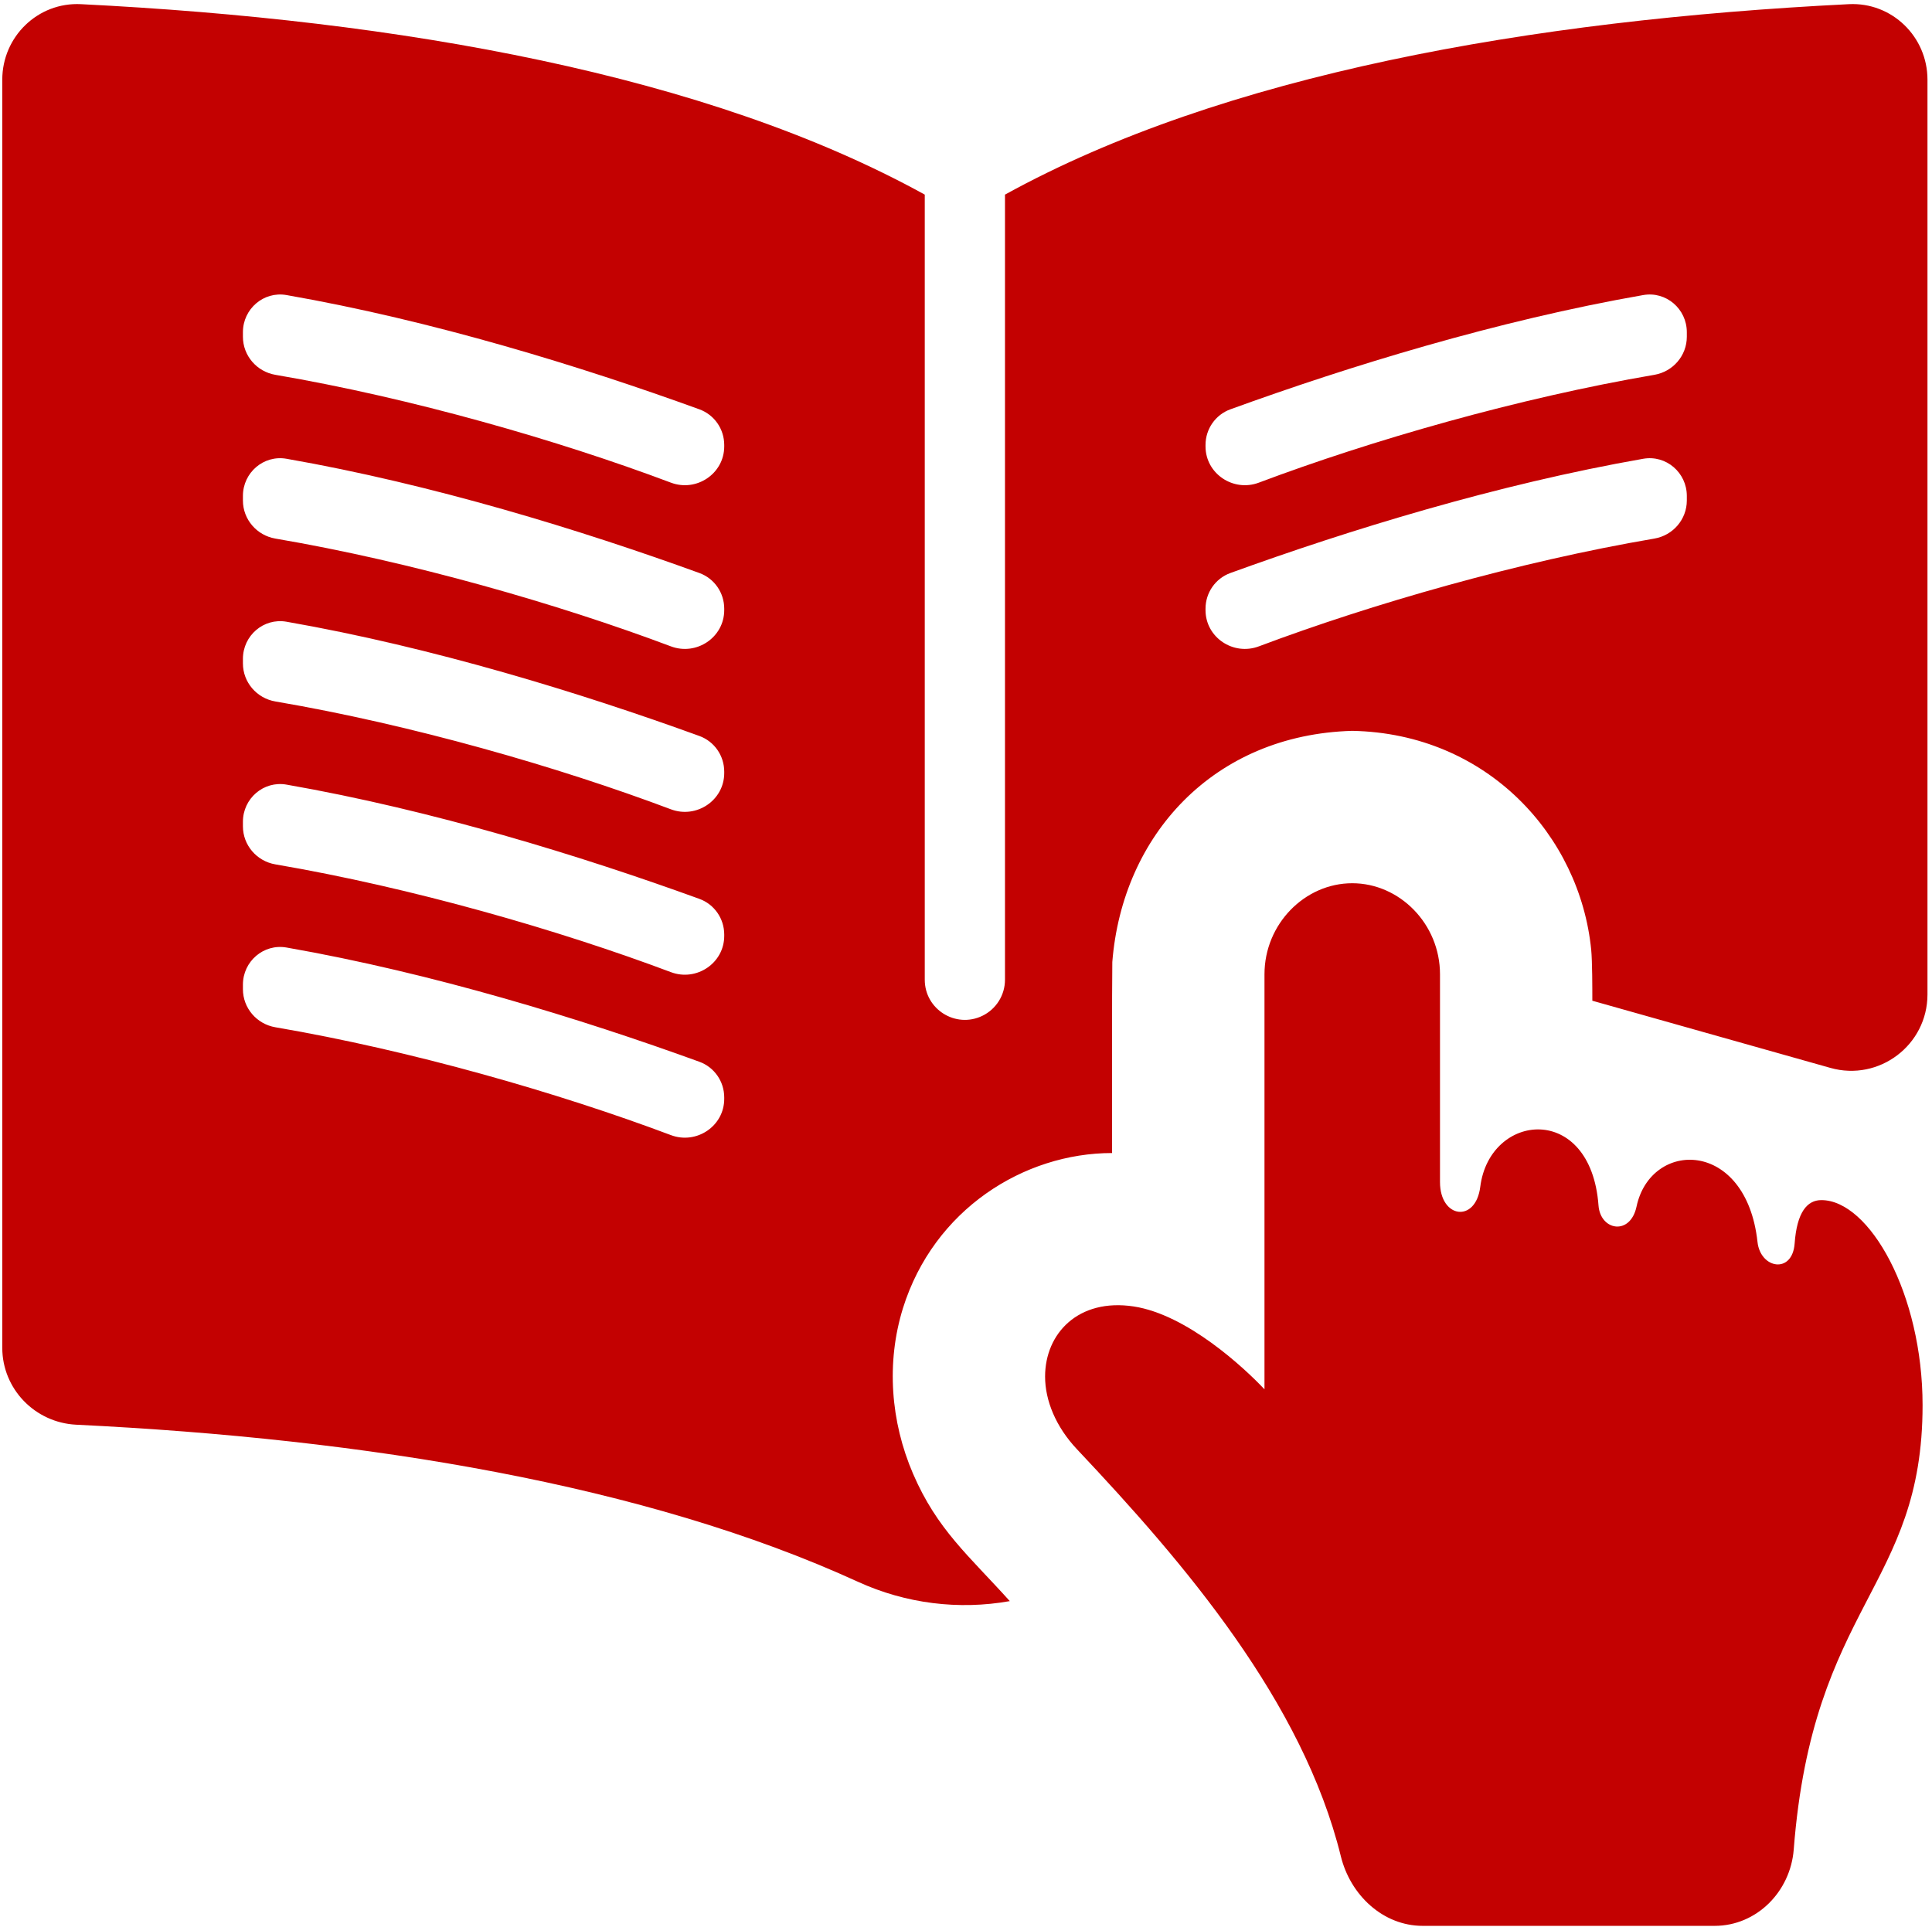 <svg width="405" height="404" viewBox="0 0 405 404" fill="none" xmlns="http://www.w3.org/2000/svg">
<path fill-rule="evenodd" clip-rule="evenodd" d="M376.016 387.773C375.334 396.583 368.268 403.788 359.431 403.788H298.244C289.899 403.788 283.077 397.322 281.082 389.22C273.077 356.713 248.321 327.781 225.789 303.886C221.299 299.127 219.079 293.612 219.079 288.617C219.079 279.571 226.058 272.155 237.661 273.921C248.793 275.619 260.765 286.717 265.07 291.291V204.27C265.07 193.727 273.528 185.185 283.466 185.185C293.404 185.185 301.863 193.727 301.863 204.27V247.84C301.863 255.474 309.346 256.466 310.304 248.832C312.288 233.193 333.476 231.108 335.09 252.733C335.477 258.047 341.749 259.123 343.061 252.985C346.054 238.91 366.048 238.776 368.419 260.384C369.024 266.034 375.734 267.177 376.205 260.72C376.675 254.196 378.811 251.623 381.804 251.623C391.893 251.623 403.025 271.297 403.025 294.621C403.025 332.895 380.005 336.295 376.016 387.773ZM210.672 40.806C256.263 15.671 320.576 4.215 387.568 0.873C396.584 0.423 404.051 7.68 404.051 16.708V208.505C404.051 219.113 393.915 226.785 383.706 223.904L333.796 209.819C333.796 207.381 333.796 201.563 333.56 199.142C331.206 175.28 311.784 153.773 283.466 153.235C254.392 154.042 235.273 175.146 233.171 201.698C233.087 205.212 233.121 238.12 233.121 241.752C214.64 241.752 195.756 253.574 189.282 274.29C185.751 285.691 186.693 298.068 191.401 308.998C196.462 320.735 203.088 326.15 211.681 335.701C200.986 337.601 189.904 336.239 179.849 331.648C135.333 311.266 76.731 301.671 15.986 298.714C7.349 298.293 0.477 291.228 0.477 282.582V16.708C0.477 7.68 7.944 0.423 16.96 0.873C83.954 4.215 148.28 15.671 193.856 40.806V205.418C193.856 211.618 200.338 215.685 205.921 212.989C208.826 211.585 210.672 208.644 210.672 205.418V40.806ZM50.923 207.4C50.923 211.361 53.823 214.717 57.728 215.383C86.274 220.256 117.075 229.131 140.644 237.997C145.993 240.009 151.817 236.115 151.817 230.399V230.088C151.817 226.748 149.745 223.755 146.605 222.615C121.735 213.583 90.657 204.018 60.064 198.664C55.256 197.822 50.923 201.57 50.923 206.451V207.4ZM50.923 173.247C50.923 177.209 53.823 180.564 57.728 181.231C86.273 186.102 117.075 194.966 140.644 203.828C145.993 205.84 151.817 201.945 151.817 196.23V195.936C151.817 192.595 149.745 189.603 146.605 188.462C121.734 179.428 90.655 169.851 60.06 164.507C55.254 163.667 50.923 167.415 50.923 172.294V173.247ZM50.923 139.092C50.923 143.054 53.825 146.411 57.732 147.076C86.274 151.937 117.072 160.81 140.639 169.684C145.99 171.699 151.817 167.804 151.817 162.087V161.783C151.817 158.443 149.745 155.45 146.605 154.31C121.734 145.276 90.655 135.699 60.06 130.354C55.254 129.515 50.923 133.262 50.923 138.141V139.092ZM50.923 104.939C50.923 108.902 53.825 112.258 57.732 112.923C86.276 117.784 117.076 126.658 140.644 135.522C145.993 137.535 151.817 133.64 151.817 127.925V127.614C151.817 124.274 149.745 121.281 146.605 120.141C121.735 111.109 90.657 101.544 60.064 96.189C55.256 95.348 50.923 99.096 50.923 103.976V104.939ZM353.604 103.976C353.604 99.096 349.271 95.348 344.464 96.189C313.871 101.544 282.793 111.109 257.923 120.141C254.783 121.281 252.711 124.274 252.711 127.614V127.925C252.711 133.64 258.534 137.535 263.884 135.522C287.451 126.658 318.251 117.784 346.796 112.923C350.702 112.258 353.604 108.902 353.604 104.939V103.976ZM50.923 69.651C50.923 64.772 55.254 61.025 60.06 61.864C90.655 67.209 121.734 76.786 146.605 85.82C149.745 86.96 151.817 89.953 151.817 93.293V93.597C151.817 99.314 145.99 103.209 140.639 101.195C117.071 92.323 86.272 83.459 57.728 78.588C53.823 77.922 50.923 74.566 50.923 70.605V69.651ZM353.604 70.605C353.604 74.566 350.704 77.922 346.799 78.588C318.256 83.459 287.457 92.323 263.889 101.195C258.538 103.209 252.711 99.314 252.711 93.597V93.293C252.711 89.953 254.783 86.96 257.923 85.82C282.794 76.786 313.873 67.209 344.467 61.864C349.274 61.025 353.604 64.772 353.604 69.651V70.605Z" fill="#C30101"/>
</svg>
